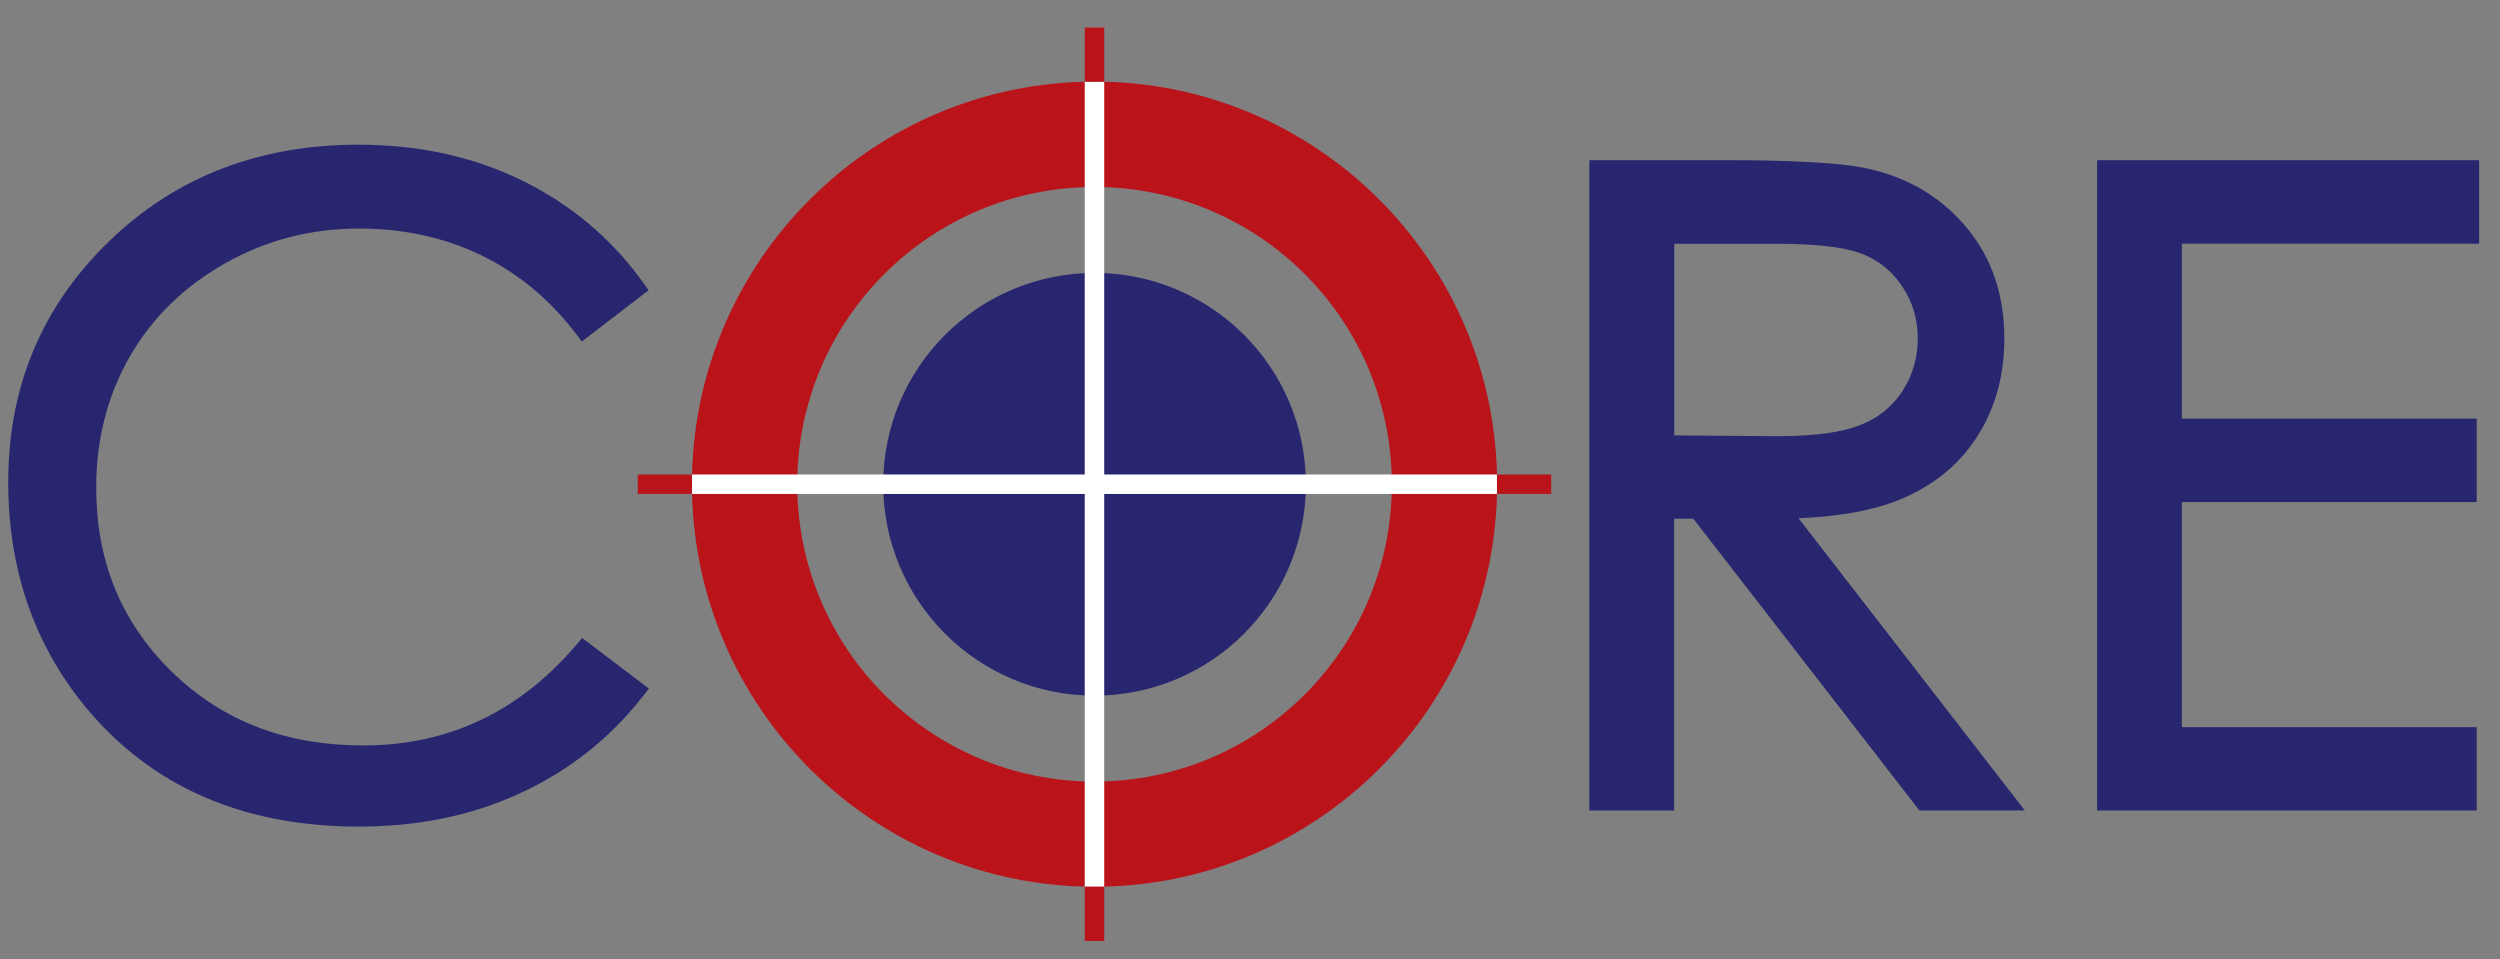 <svg width="86" height="33" viewBox="0 0 86 33" fill="none" xmlns="http://www.w3.org/2000/svg">
<rect x="0" y="0" width="86" height="33" fill="#808080" stroke="none"/>
<g clip-path="url(#clip0)">
<path fill-rule="evenodd" clip-rule="evenodd" d="M75.056 8.382V14.4H85.199V17.272H75.056V25.013H85.199V27.881H72.14V5.51H85.283V8.382H75.056Z" fill="#292670"/>
<path fill-rule="evenodd" clip-rule="evenodd" d="M57.595 8.382V14.977L60.946 15.004C61.869 15.013 63.134 14.964 64.004 14.618C64.608 14.378 65.092 13.996 65.447 13.45C65.802 12.896 65.971 12.292 65.971 11.635C65.971 10.991 65.802 10.405 65.447 9.868C65.105 9.349 64.652 8.972 64.075 8.741C63.259 8.417 61.905 8.386 61.035 8.386H57.595V8.382ZM61.869 17.827L69.655 27.881H66.028L58.252 17.845H57.59V27.881H54.674V5.51H59.357C60.369 5.51 61.39 5.523 62.398 5.585C63.023 5.621 63.707 5.674 64.319 5.816C65.651 6.122 66.778 6.779 67.657 7.836C68.567 8.927 68.949 10.232 68.949 11.644C68.949 12.82 68.683 13.943 68.061 14.946C67.449 15.936 66.579 16.646 65.518 17.117C64.435 17.596 63.108 17.778 61.869 17.827Z" fill="#292670"/>
<path fill-rule="evenodd" clip-rule="evenodd" d="M22.312 9.984L20.017 11.746L19.787 11.449C18.912 10.308 17.834 9.398 16.537 8.772C15.224 8.142 13.812 7.862 12.356 7.862C10.718 7.862 9.178 8.248 7.749 9.056C6.373 9.833 5.263 10.885 4.473 12.252C3.67 13.646 3.31 15.168 3.31 16.775C3.31 19.247 4.131 21.369 5.907 23.105C7.727 24.88 9.955 25.643 12.485 25.643C15.454 25.643 17.865 24.463 19.795 22.217L20.026 21.946L22.321 23.686L22.086 23.988C20.963 25.417 19.565 26.513 17.913 27.277C16.16 28.093 14.278 28.435 12.352 28.435C8.725 28.435 5.516 27.303 3.115 24.525C1.162 22.257 0.283 19.567 0.283 16.58C0.283 13.348 1.411 10.579 3.728 8.324C6.107 6.011 9.027 4.977 12.33 4.977C14.291 4.977 16.2 5.345 17.962 6.211C19.627 7.028 21.016 8.186 22.099 9.686L22.312 9.984Z" fill="#292670"/>
<path fill-rule="evenodd" clip-rule="evenodd" d="M37.652 6.433C43.298 6.433 47.879 11.009 47.879 16.66C47.879 22.305 43.303 26.886 37.652 26.886C32.002 26.886 27.425 22.305 27.425 16.66C27.425 11.009 32.002 6.433 37.652 6.433ZM37.652 2.807C45.3 2.807 51.501 9.007 51.501 16.655C51.501 24.303 45.3 30.504 37.652 30.504C30.004 30.504 23.803 24.303 23.803 16.655C23.799 9.007 30 2.807 37.652 2.807Z" fill="#BA141A"/>
<path fill-rule="evenodd" clip-rule="evenodd" d="M37.652 9.389C41.669 9.389 44.923 12.643 44.923 16.66C44.923 20.677 41.669 23.93 37.652 23.93C33.635 23.93 30.382 20.672 30.382 16.66C30.382 12.647 33.635 9.389 37.652 9.389Z" fill="#292670"/>
<path d="M37.985 2.811H37.315V30.504H37.985V2.811Z" fill="white"/>
<path d="M37.985 0.947H37.315V2.811H37.985V0.947Z" fill="#BA141A"/>
<path d="M37.985 30.504H37.315V32.368H37.985V30.504Z" fill="#BA141A"/>
<path d="M51.496 16.322H23.803V16.992H51.496V16.322Z" fill="white"/>
<path d="M23.803 16.322H21.939V16.992H23.803V16.322Z" fill="#BA141A"/>
<path d="M53.361 16.322H51.496V16.992H53.361V16.322Z" fill="#BA141A"/>
</g>
<defs>
<clipPath id="clip0">
<rect width="85" height="31.421" fill="white" transform="translate(0.283 0.947)"/>
</clipPath>
</defs>
</svg>
